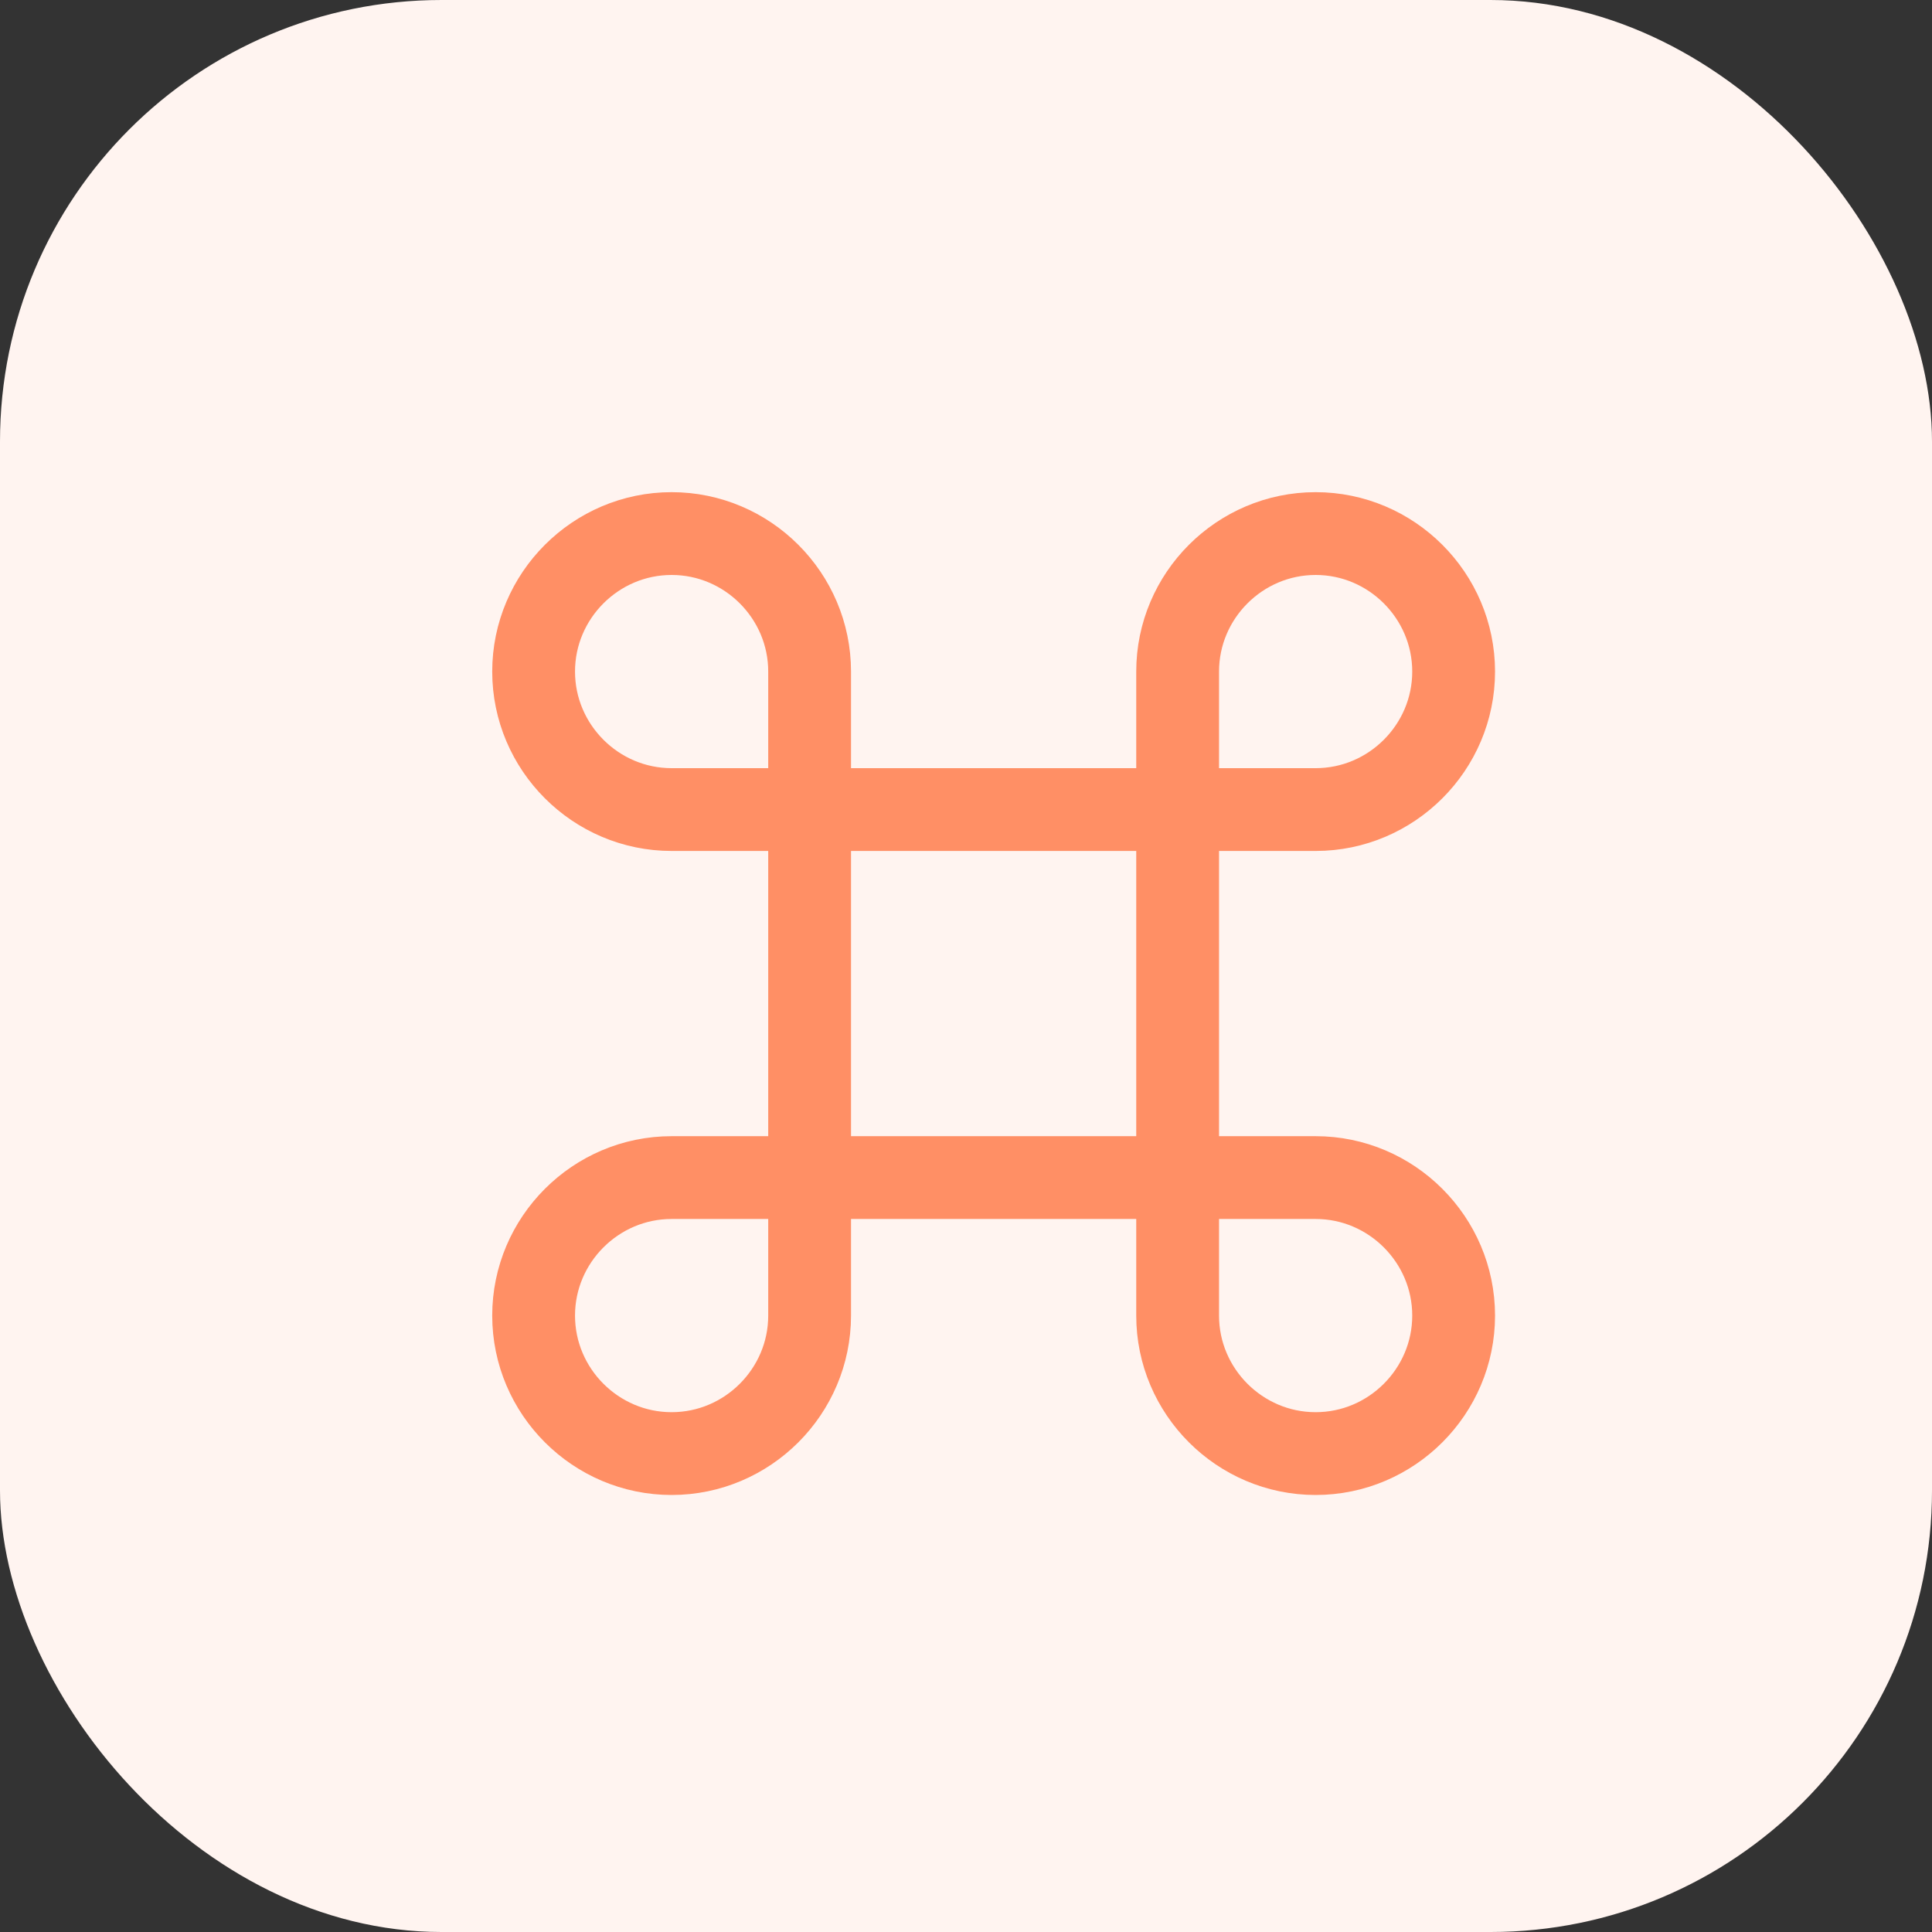 <svg width="35" height="35" viewBox="0 0 35 35" fill="none" xmlns="http://www.w3.org/2000/svg">
<rect x="0" y="0" width="35" height="35" fill="#333333" stroke="none"/>
<rect width="35" height="35" rx="8" fill="#FFF4F0"/>
<g clip-path="url(#clip0_808_1253)">
<path d="M21.334 14.666H14.667V21.333H21.334V14.666ZM12.167 26.333C13.542 26.333 14.667 25.208 14.667 23.833V21.333H12.167C10.792 21.333 9.667 22.458 9.667 23.833C9.667 25.208 10.792 26.333 12.167 26.333ZM12.167 14.666H14.667V12.166C14.667 10.791 13.542 9.666 12.167 9.666C10.792 9.666 9.667 10.791 9.667 12.166C9.667 13.541 10.792 14.666 12.167 14.666ZM21.334 14.666H23.834C25.209 14.666 26.334 13.541 26.334 12.166C26.334 10.791 25.209 9.666 23.834 9.666C22.459 9.666 21.334 10.791 21.334 12.166V14.666ZM23.834 26.333C25.209 26.333 26.334 25.208 26.334 23.833C26.334 22.458 25.209 21.333 23.834 21.333H21.334V23.833C21.334 25.208 22.459 26.333 23.834 26.333Z" stroke="#FF8F65" stroke-width="1.5" stroke-linecap="round" stroke-linejoin="round"/>
</g>
<defs>
<clipPath id="clip0_808_1253">
<rect width="20" height="20" fill="white" transform="translate(8 8)"/>
</clipPath>
</defs>
</svg>
